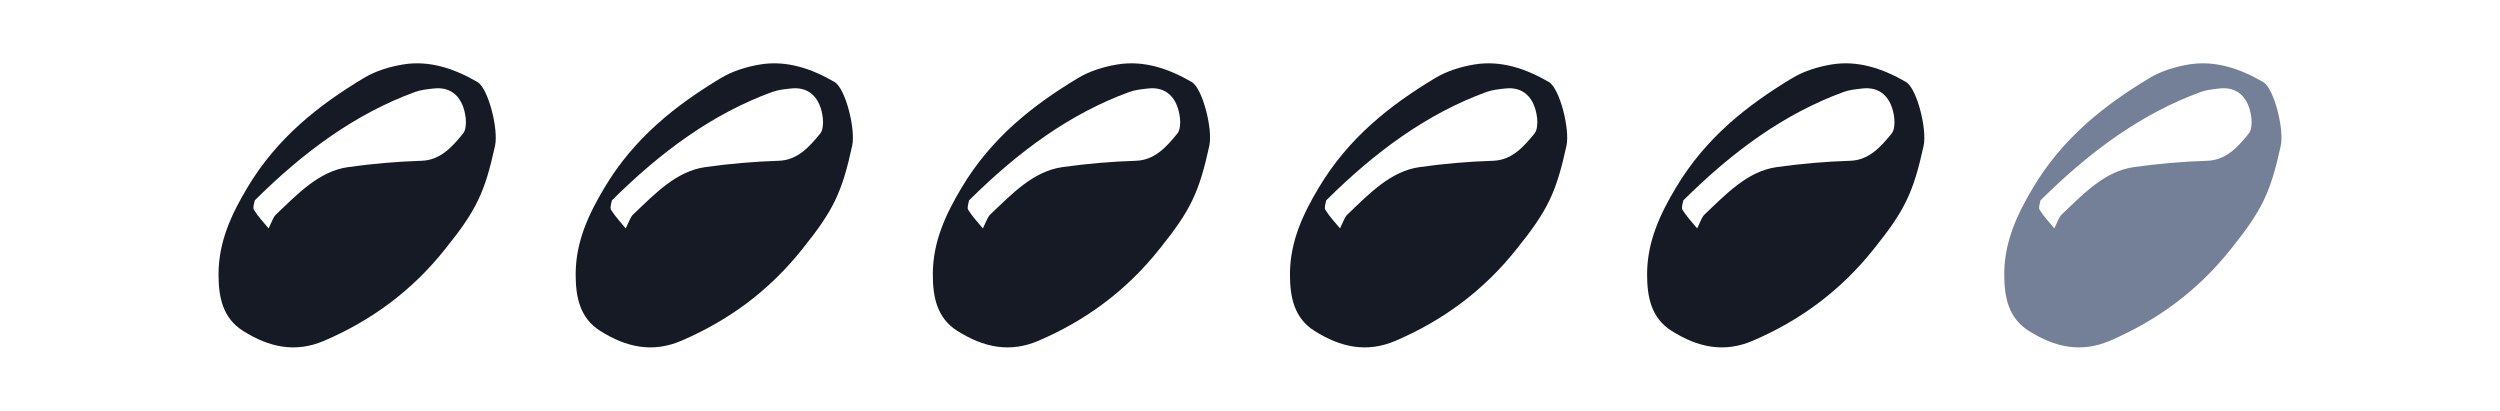 <svg width="280" height="46" viewBox="0 0 240 46" fill="none" xmlns="http://www.w3.org/2000/svg">
<path d="M8.534 22.441C8.506 22.664 8.281 23.245 8.433 23.492C8.903 24.256 9.521 24.894 10.081 25.581C10.248 25.221 10.407 24.855 10.584 24.5C10.669 24.331 10.769 24.159 10.897 24.038C13.347 21.712 15.732 19.169 19.003 18.714C21.728 18.333 24.478 18.091 27.221 18.006C29.286 17.94 30.605 16.513 31.879 14.936C32.163 14.587 32.223 13.809 32.163 13.265C31.897 10.894 30.574 9.681 28.585 9.91C27.88 9.992 27.158 10.055 26.488 10.3C19.836 12.726 14.041 16.97 8.534 22.441ZM29.924 27.812C26.124 32.624 21.521 35.923 16.334 38.155C13.128 39.537 10.186 38.93 7.22 37.058C4.951 35.626 4.47 33.292 4.475 30.703C4.482 27.014 5.969 23.919 7.709 21.006C11.046 15.416 15.702 11.776 20.722 8.752C22.074 7.939 23.638 7.469 25.148 7.219C28.071 6.738 30.852 7.664 33.464 9.179C34.692 9.89 35.85 14.473 35.443 16.334C34.294 21.574 33.346 23.549 29.926 27.81L29.924 27.812Z" fill="#161A24"/>
<path d="M48.534 22.441C48.506 22.664 48.281 23.245 48.434 23.492C48.903 24.256 49.521 24.894 50.081 25.581C50.248 25.221 50.407 24.855 50.584 24.5C50.669 24.331 50.769 24.159 50.897 24.038C53.347 21.712 55.732 19.169 59.003 18.714C61.728 18.333 64.478 18.091 67.221 18.006C69.286 17.94 70.605 16.513 71.879 14.936C72.162 14.587 72.223 13.809 72.162 13.265C71.897 10.894 70.574 9.681 68.585 9.91C67.88 9.992 67.158 10.055 66.488 10.3C59.836 12.726 54.041 16.97 48.534 22.441ZM69.924 27.812C66.124 32.624 61.521 35.923 56.334 38.155C53.128 39.537 50.186 38.93 47.22 37.058C44.951 35.626 44.47 33.292 44.475 30.703C44.482 27.014 45.969 23.919 47.709 21.006C51.046 15.416 55.702 11.776 60.722 8.752C62.074 7.939 63.638 7.469 65.148 7.219C68.071 6.738 70.852 7.664 73.464 9.179C74.692 9.89 75.85 14.473 75.443 16.334C74.294 21.574 73.346 23.549 69.926 27.81L69.924 27.812Z" fill="#161A24"/>
<path d="M88.534 22.441C88.506 22.664 88.281 23.245 88.433 23.492C88.903 24.256 89.521 24.894 90.081 25.581C90.248 25.221 90.407 24.855 90.584 24.5C90.669 24.331 90.769 24.159 90.897 24.038C93.347 21.712 95.732 19.169 99.003 18.714C101.728 18.333 104.478 18.091 107.221 18.006C109.286 17.94 110.605 16.513 111.879 14.936C112.162 14.587 112.223 13.809 112.162 13.265C111.897 10.894 110.574 9.681 108.585 9.91C107.88 9.992 107.158 10.055 106.488 10.3C99.836 12.726 94.041 16.97 88.534 22.441ZM109.924 27.812C106.124 32.624 101.521 35.923 96.334 38.155C93.128 39.537 90.186 38.93 87.22 37.058C84.951 35.626 84.47 33.292 84.475 30.703C84.482 27.014 85.969 23.919 87.709 21.006C91.046 15.416 95.702 11.776 100.722 8.752C102.074 7.939 103.638 7.469 105.148 7.219C108.071 6.738 110.852 7.664 113.464 9.179C114.692 9.89 115.85 14.473 115.443 16.334C114.294 21.574 113.346 23.549 109.926 27.81L109.924 27.812Z" fill="#161A24"/>
<path d="M128.534 22.441C128.506 22.664 128.281 23.245 128.433 23.492C128.903 24.256 129.521 24.894 130.081 25.581C130.247 25.221 130.407 24.855 130.584 24.5C130.669 24.331 130.769 24.159 130.897 24.038C133.347 21.712 135.732 19.169 139.003 18.714C141.728 18.333 144.478 18.091 147.221 18.006C149.286 17.94 150.605 16.513 151.879 14.936C152.162 14.587 152.223 13.809 152.162 13.265C151.897 10.894 150.574 9.681 148.585 9.91C147.88 9.992 147.158 10.055 146.488 10.3C139.836 12.726 134.041 16.97 128.534 22.441ZM149.924 27.812C146.124 32.624 141.521 35.923 136.334 38.155C133.128 39.537 130.186 38.93 127.22 37.058C124.951 35.626 124.47 33.292 124.475 30.703C124.482 27.014 125.969 23.919 127.709 21.006C131.046 15.416 135.702 11.776 140.722 8.752C142.074 7.939 143.638 7.469 145.148 7.219C148.071 6.738 150.852 7.664 153.464 9.179C154.692 9.89 155.85 14.473 155.443 16.334C154.294 21.574 153.346 23.549 149.926 27.81L149.924 27.812Z" fill="#161A24"/>
<path d="M168.534 22.441C168.506 22.664 168.281 23.245 168.433 23.492C168.903 24.256 169.521 24.894 170.081 25.581C170.247 25.221 170.407 24.855 170.584 24.5C170.669 24.331 170.769 24.159 170.897 24.038C173.347 21.712 175.732 19.169 179.003 18.714C181.728 18.333 184.478 18.091 187.221 18.006C189.286 17.94 190.605 16.513 191.879 14.936C192.162 14.587 192.223 13.809 192.162 13.265C191.897 10.894 190.574 9.681 188.585 9.91C187.88 9.992 187.158 10.055 186.488 10.3C179.836 12.726 174.041 16.97 168.534 22.441ZM189.924 27.812C186.124 32.624 181.521 35.923 176.334 38.155C173.128 39.537 170.186 38.93 167.22 37.058C164.951 35.626 164.47 33.292 164.475 30.703C164.482 27.014 165.969 23.919 167.709 21.006C171.046 15.416 175.702 11.776 180.722 8.752C182.074 7.939 183.638 7.469 185.148 7.219C188.071 6.738 190.852 7.664 193.464 9.179C194.692 9.89 195.85 14.473 195.443 16.334C194.294 21.574 193.346 23.549 189.926 27.81L189.924 27.812Z" fill="#161A24"/>
<path d="M208.534 22.441C208.506 22.664 208.281 23.245 208.433 23.492C208.903 24.256 209.521 24.894 210.081 25.581C210.247 25.221 210.407 24.855 210.584 24.5C210.669 24.331 210.769 24.159 210.897 24.038C213.347 21.712 215.732 19.169 219.003 18.714C221.728 18.333 224.478 18.091 227.221 18.006C229.286 17.94 230.605 16.513 231.879 14.936C232.162 14.587 232.223 13.809 232.162 13.265C231.897 10.894 230.574 9.681 228.585 9.91C227.88 9.992 227.158 10.055 226.488 10.3C219.836 12.726 214.041 16.97 208.534 22.441ZM229.924 27.812C226.124 32.624 221.521 35.923 216.334 38.155C213.128 39.537 210.186 38.93 207.22 37.058C204.951 35.626 204.47 33.292 204.475 30.703C204.482 27.014 205.969 23.919 207.709 21.006C211.046 15.416 215.702 11.776 220.722 8.752C222.074 7.939 223.638 7.469 225.148 7.219C228.071 6.738 230.852 7.664 233.464 9.179C234.692 9.89 235.85 14.473 235.443 16.334C234.294 21.574 233.346 23.549 229.926 27.81L229.924 27.812Z" fill="#748097"/>
</svg>
